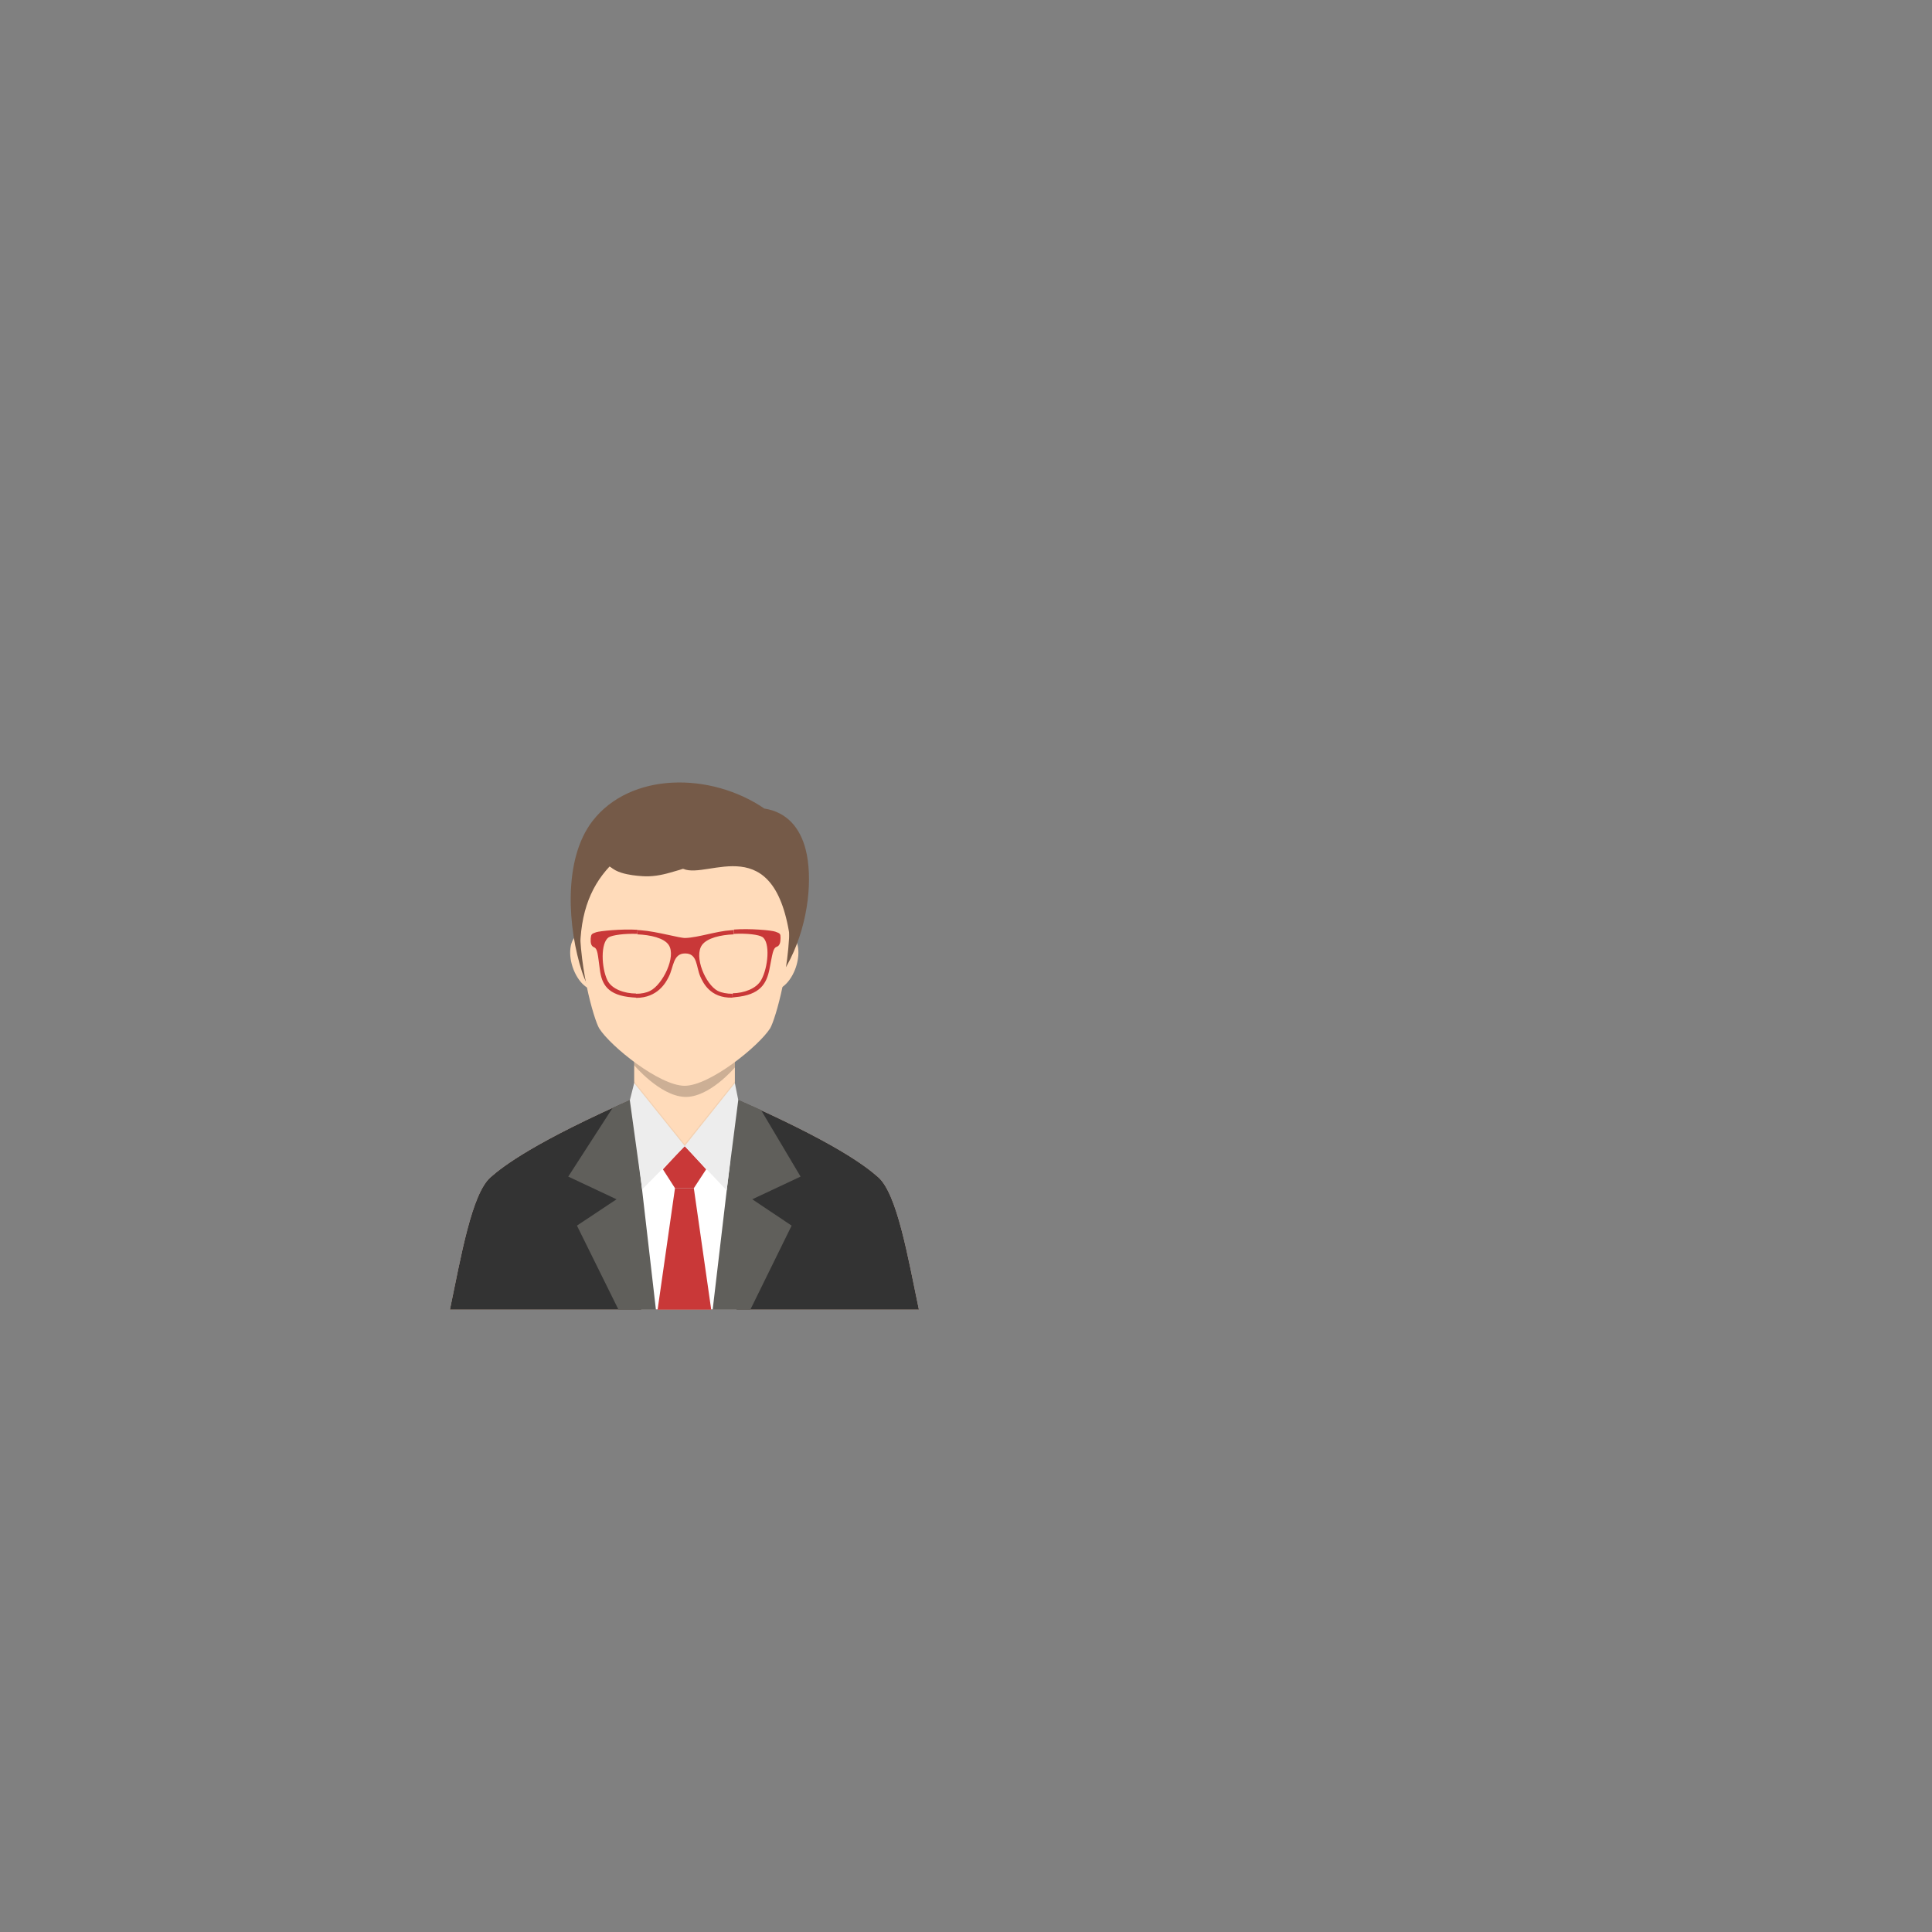 <?xml version="1.0" encoding="utf-8"?>
<!-- Generator: Adobe Illustrator 22.1.0, SVG Export Plug-In . SVG Version: 6.00 Build 0)  -->
<svg version="1.1" id="objects" xmlns="http://www.w3.org/2000/svg" xmlns:xlink="http://www.w3.org/1999/xlink" x="0px" y="0px"
	 viewBox="0 0 800 800" style="enable-background:new 0 0 800 800;" xml:space="preserve">
<rect x="0" y="0" width="800" height="800" fill="#808080" stroke="none"/>
<style type="text/css">
	.st0{fill-rule:evenodd;clip-rule:evenodd;fill:#FFDECC;}
	.st1{fill-rule:evenodd;clip-rule:evenodd;fill:#333333;}
	.st2{fill-rule:evenodd;clip-rule:evenodd;fill:#FFDBBA;}
	.st3{fill-rule:evenodd;clip-rule:evenodd;fill:#FFFFFF;}
	.st4{fill-rule:evenodd;clip-rule:evenodd;fill:#605F5B;}
	.st5{fill-rule:evenodd;clip-rule:evenodd;fill:#C93838;}
	.st6{fill-rule:evenodd;clip-rule:evenodd;fill:#EDEDED;}
	.st7{opacity:0.2;}
	.st8{fill-rule:evenodd;clip-rule:evenodd;fill:#755A48;}
	.st9{fill:#755A48;}
	.st10{opacity:5.000000e-02;}
	.st11{opacity:0.1;fill-rule:evenodd;clip-rule:evenodd;}
</style>
<g>
	<path class="st0" d="M264,454.1c-42.9,18.8-55.8,28.9-60.9,33.4c-7.8,6.9-12.2,32.8-16.8,54.8h97.1h97.1c-4.6-22-9-47.8-16.8-54.8
		c-5.1-4.5-17.5-14.3-60.4-33.1L264,454.1z"/>
	<path class="st1" d="M264,454.1c-42.9,18.8-55.8,28.9-60.9,33.4c-7.8,6.9-12.2,32.8-16.8,54.8h97.1h97.1c-4.6-22-9-47.8-16.8-54.8
		c-5.1-4.5-17.5-14.3-60.4-33.1L264,454.1z"/>
	<path class="st2" d="M262.6,416.6v31.9v15.7c11.5,13.6,30.2,14,41.7,0v-15.7v-31.9C304.3,390.9,262.6,390.9,262.6,416.6z"/>
	<path class="st2" d="M240,386.7c3.7-1.2,8.3,3,10.4,9.3c2.1,6.3,0.8,12.5-2.9,13.7c-3.7,1.2-8.3-3-10.4-9.3
		C235,394,236.3,387.9,240,386.7z"/>
	<path class="st2" d="M326.7,386.7c-3.7-1.2-8.3,3-10.4,9.3c-2.1,6.3-0.8,12.5,2.9,13.7c3.7,1.2,8.3-3,10.4-9.3
		C331.7,394,330.4,387.9,326.7,386.7z"/>
	<path class="st3" d="M283.5,474.5c0,0-29.1,6.9-29.1,8.7c0,1.8,11.1,59,11.1,59H305l4.5-58.8L283.5,474.5z"/>
	<polygon class="st4" points="262.6,454.7 262.6,464.2 271.6,542.3 256.1,542.3 238.9,507.5 255.3,496.6 235.3,487.2 253.7,458.7 	
		"/>
	<polygon class="st4" points="304.3,454.8 304.3,464.2 295.1,542.3 310.7,542.3 327.8,507.5 311.5,496.6 331.5,487.2 315.1,459.6 	
		"/>
	<path class="st5" d="M274.5,484.2l5,7.8c2.6,0,5.2,0,7.8,0l5.1-7.8l-8.9-9.7L274.5,484.2z"/>
	<polygon class="st5" points="279.5,492 272.3,542.3 294.5,542.3 287.3,492 	"/>
	<path class="st6" d="M262.6,448.5l-1.8,7.1l5.1,36.9l17.7-17.9L262.6,448.5z"/>
	<path class="st7" d="M262.6,439.6v1.5c0,0,10.6,12.6,20.8,13.1c10.2,0.5,20.9-12.2,20.9-12.2v-2.3"/>
	<g>
		<path class="st8" d="M316.5,334.8c9.5,1.5,14.8,8.1,17.1,16.9c5.9,23.1-6.4,73.2-49,73.8c-22,0.3-37.8-5.3-43.6-23.1
			c-5.8-17.8-8.1-46.4,4.4-62.5C261.1,319.7,294.2,319.6,316.5,334.8z"/>
		<path class="st2" d="M283.5,331.2c-64.1,0-39.5,87.8-35.4,94.6c4.6,7.4,25,23.8,35.4,23.8c10.4,0,30.7-16.4,35.4-23.8
			C323,419,347.6,331.2,283.5,331.2z"/>
		<path class="st8" d="M252.4,358.8c11.4,6.9,20.3-3.4,30.6,1c10.3,4.4,38.2-16.9,44.3,30c9.8-34-5-58.4-42.2-60
			c-39.7-1.7-55.8,34.5-44.8,68.3C239.5,379.8,244,367.8,252.4,358.8z"/>
		<g>
			<g>
				<path class="st9" d="M251.4,355.7c0.3,5.9,10.3,6.8,14.5,7.1c4,0.3,7.9-0.4,11.7-1.5c4.7-1.3,10.6-3,14.4-6.2
					c0.4-0.3,0.2-1-0.3-1.1c-7.2-1.2-14.7,4.7-21.9,5.4c-5.7,0.5-13.2-0.3-17.7-4.1C251.9,355.2,251.4,355.3,251.4,355.7
					L251.4,355.7z"/>
			</g>
		</g>
	</g>
	<path class="st5" d="M303.3,413c0.4,0,0.7,0,1.1-0.1c10.4-0.9,13-5.6,14.2-11.5c1.3-6.5,1.4-8.8,3.1-9.4c1.2-0.4,1.5-1.9,1.5-3.6
		c0-1.7-0.1-1.9-2.1-2.6c-1.6-0.6-10.5-1.4-17.2-0.9l0,1.8c5.3-0.3,10.3,0.3,11.8,1.3c3.3,2.2,2.4,12.6-0.5,17.8
		c-2,3.6-7.1,5.4-11.8,5.5L303.3,413z M283.8,388.4c-2.3,0.1-11.7-2.7-18.4-3.2c-0.5,0-1-0.1-1.5-0.1l0,1.8c5.4,0.2,11.1,1.5,13,4.4
		c3.2,4.8-2.5,16.4-7.7,19c-1.6,0.8-3.6,1.2-5.8,1.2l0,1.7c9,0,12.4-6.5,13.5-8.7c2.1-4.1,1.7-9.7,6.8-9.7c5.2,0,4.5,5.5,6.3,9.6
		c1,2.2,3.9,9,13.3,8.7l0-1.6c-2.3,0-4.5-0.4-6.1-1.2c-5-2.6-10-14.2-6.5-19c2.1-2.9,7.7-4.2,13.1-4.4l0-1.8c-0.4,0-0.8,0.1-1.2,0.1
		C296.5,385.6,289.2,388.2,283.8,388.4z M263.9,385c-6.6-0.4-15.4,0.5-17,1c-2.1,0.7-2.1,0.9-2.3,2.6c-0.1,1.7,0.1,3.1,1.3,3.6
		c1.6,0.6,1.6,2.9,2.5,9.4c0.8,5.9,3.1,10.6,13.5,11.4c0.5,0,1,0.1,1.5,0.1l0-1.7c-4.8,0-10.1-1.8-11.9-5.5
		c-2.5-5.2-2.9-15.6,0.6-17.8c1.5-0.9,6.5-1.6,11.7-1.4L263.9,385z"/>
	<path class="st6" d="M304.3,448.5l1.4,7l-4.8,37.4l-17.4-18.3L304.3,448.5z"/>
	<polyline class="st10" points="262.6,448.5 283.5,474.5 304.3,448.5 304.3,447.8 283.5,473.8 262.6,447.8 262.6,448.5 	"/>
	<polygon class="st11" points="279.5,492 287.3,492 287.4,492.3 279.5,492.3 	"/>
</g>
</svg>
